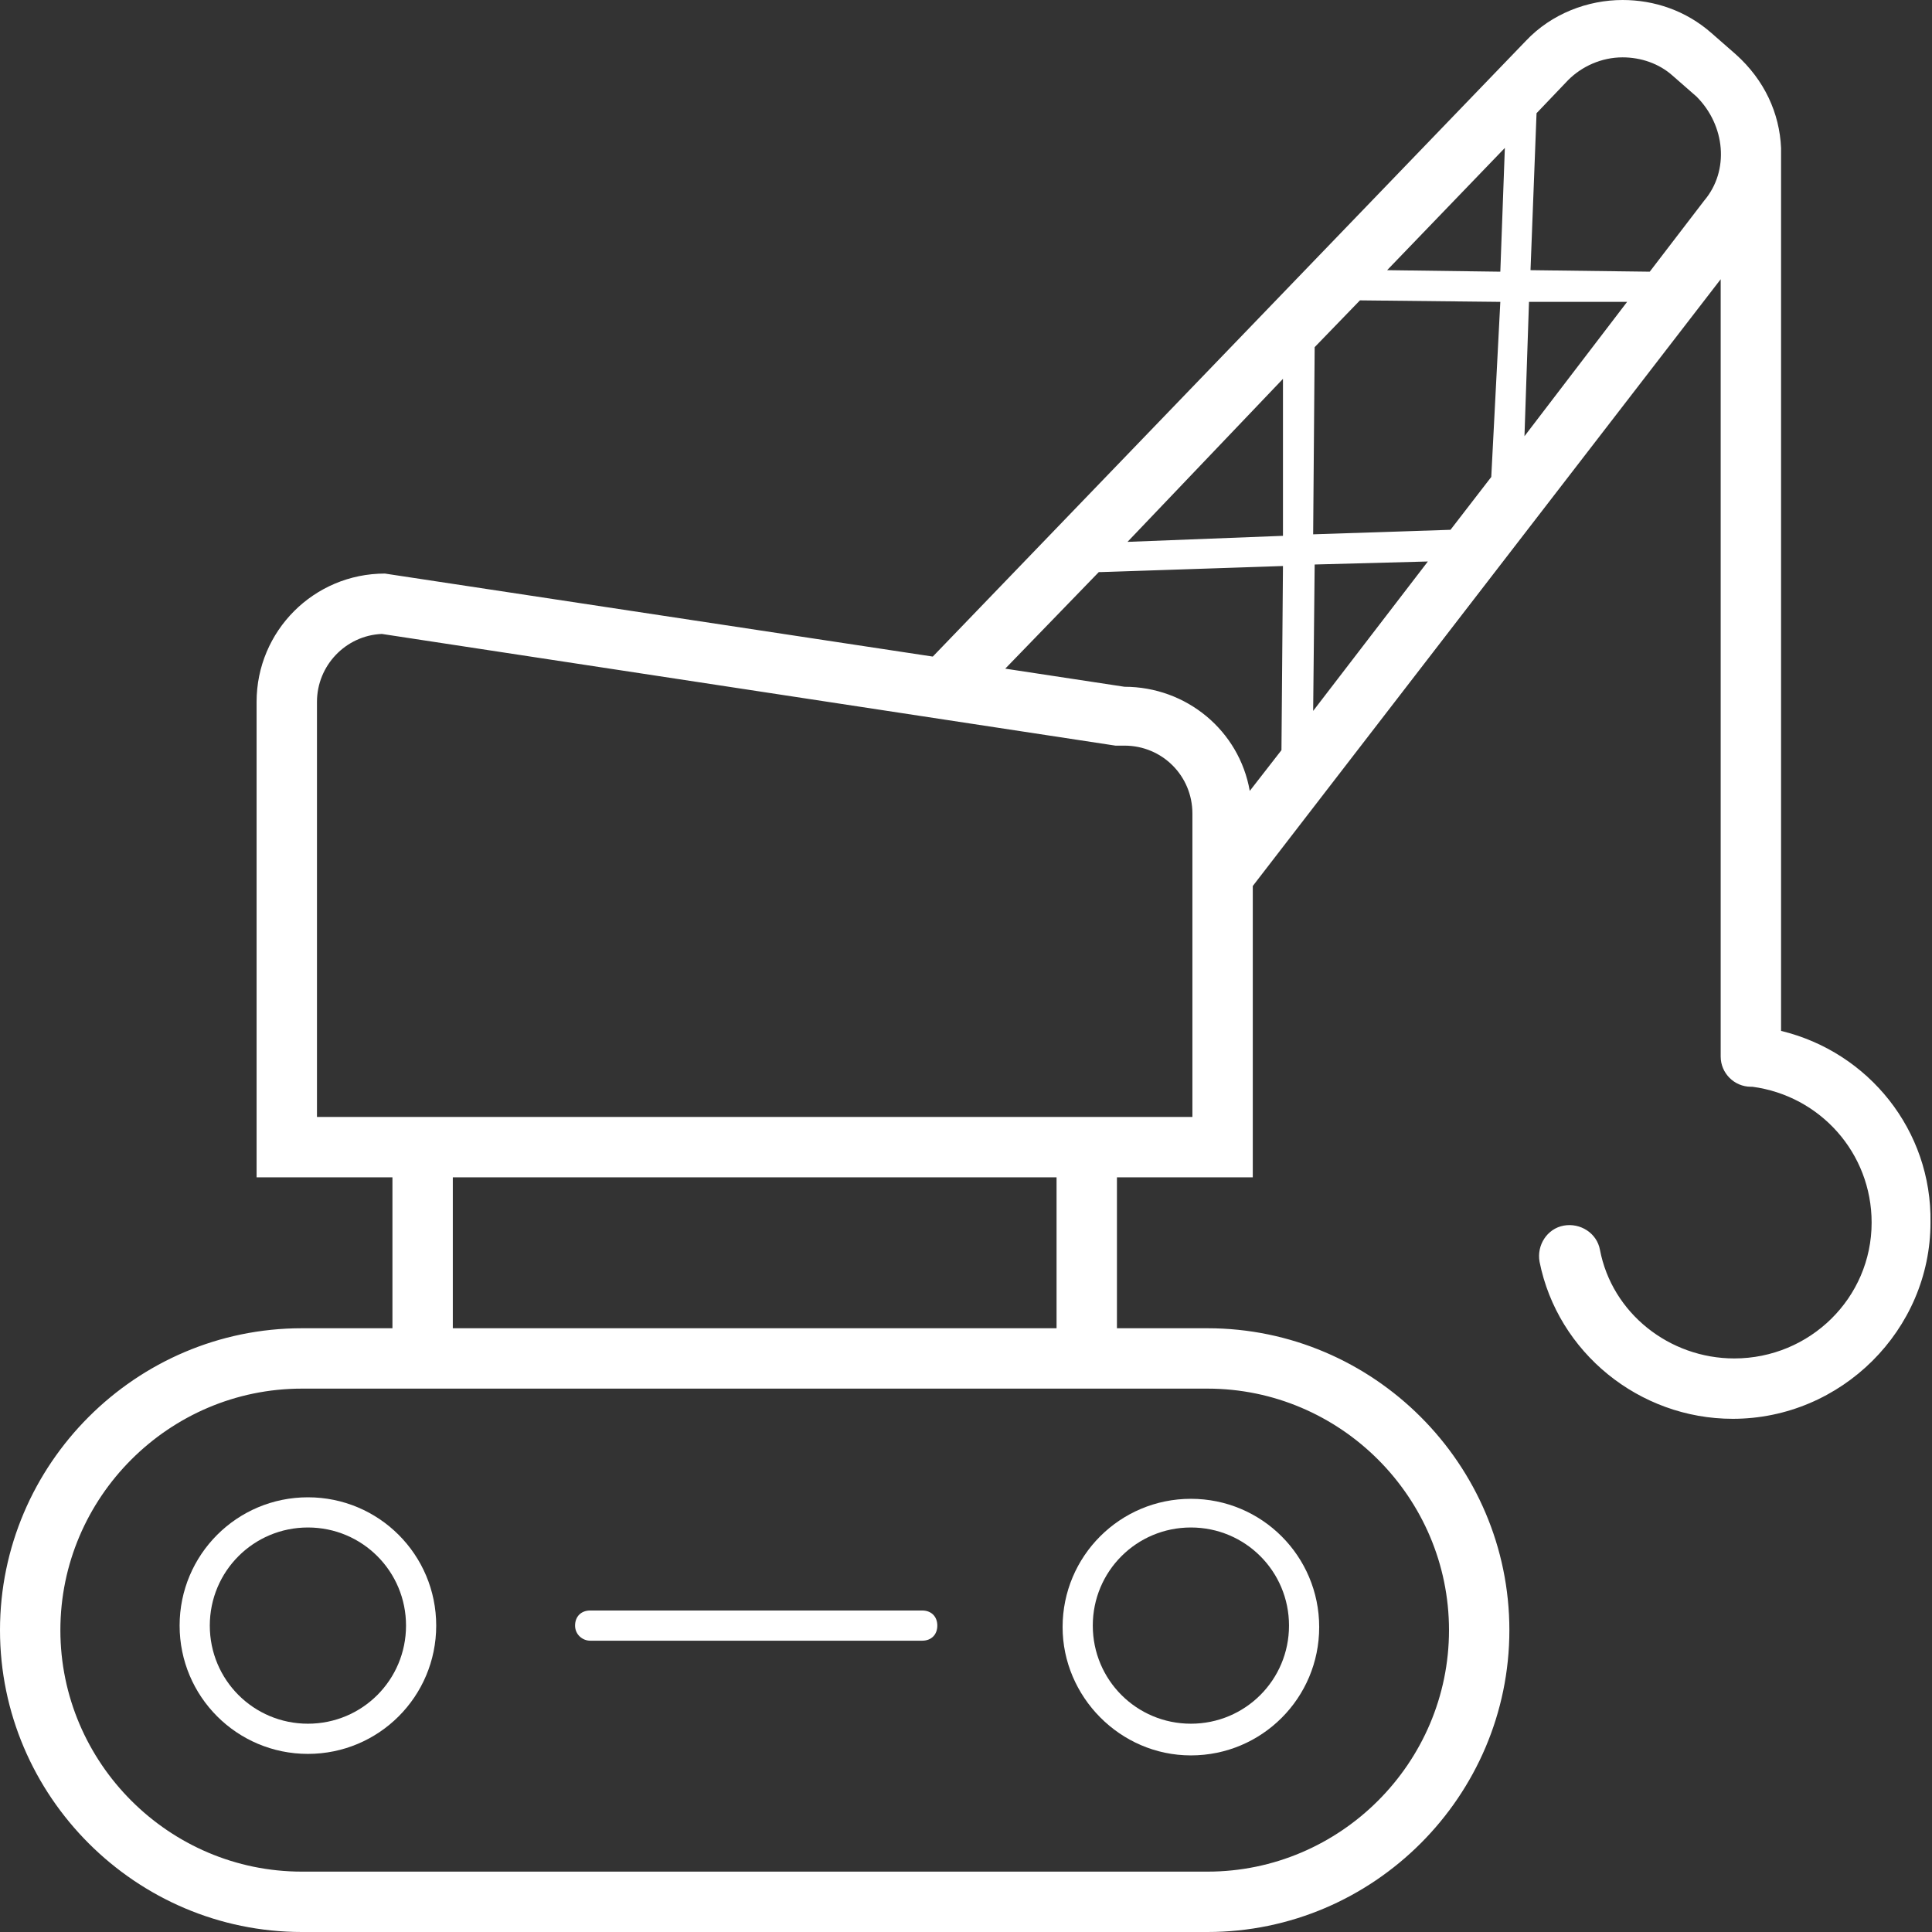 <svg height='100px' width='100px'  fill="#FFFFFF" xmlns="http://www.w3.org/2000/svg" xmlns:xlink="http://www.w3.org/1999/xlink" version="1.1" x="0px" y="0px" viewBox="0 0 128 128" style="enable-background:new 0 0 128 128;" xml:space="preserve"><rect x="0" y="0" width="128" height="128" fill="#333333" stroke="none"/><path d="M78.9,116.3c4.7,0,8.5-3.8,8.5-8.5c0-4.7-3.8-8.5-8.5-8.5c-4.7,0-8.5,3.8-8.5,8.5C70.4,112.4,74.2,116.3,78.9,116.3z   M78.9,101.2c3.6,0,6.5,2.9,6.5,6.5c0,3.6-2.9,6.5-6.5,6.5c-3.6,0-6.5-2.9-6.5-6.5C72.4,104.1,75.3,101.2,78.9,101.2z"></path><path d="M11.9,107.7c0,4.7,3.8,8.5,8.5,8.5c4.7,0,8.5-3.8,8.5-8.5c0-4.7-3.8-8.5-8.5-8.5C15.7,99.2,11.9,103,11.9,107.7z   M26.9,107.7c0,3.6-2.9,6.5-6.5,6.5c-3.6,0-6.5-2.9-6.5-6.5c0-3.6,2.9-6.5,6.5-6.5C24,101.2,26.9,104.1,26.9,107.7z"></path><path d="M118,68.3V10c0-0.1,0-0.1,0-0.2c-0.1-2.3-1.1-4.5-3-6.2l-1.6-1.4c-1.7-1.5-3.8-2.2-5.9-2.2c-2.3,0-4.7,0.9-6.4,2.7  L61.8,43.5L25.5,38c-4.7,0-8.5,3.8-8.5,8.5V78h9v10h-6C9,88,0,97,0,108s9,20,20,20h60c11,0,20-9,20-20s-9-20-20-20h-6V78h9V58.7  l31-40.2V70c0,1.1,0.9,2,2,2c0,0,0.1,0,0.1,0c4.5,0.6,7.9,4.4,7.9,9c0,5-4.1,9-9.1,9c-4.3,0-8.1-3-8.9-7.2c-0.2-1.1-1.3-1.8-2.4-1.6  c-1.1,0.2-1.8,1.3-1.6,2.4c1.2,6,6.6,10.4,12.8,10.4c7.2,0,13.1-5.9,13.1-13C128,74.9,123.8,69.7,118,68.3z M98.8,31.6l-2.7,3.5  L87,35.4L87.1,23c0,0,0,0,0,0l3-3.1l9.3,0.1L98.8,31.6z M101.3,20l6.5,0l-6.8,8.9L101.3,20z M94.6,37.2l-7.6,9.9l0.1-9.7L94.6,37.2z   M85,35.5l-10.3,0.4l10.3-10.8L85,35.5z M91.9,17.9l7.8-8.1L99.4,18L91.9,17.9z M80,92c8.8,0,16,7.2,16,16s-7.2,16-16,16H20  c-8.8,0-16-7.2-16-16s7.2-16,16-16H80z M70,88H30V78h40V88z M79,74H21V46.5c0-2.4,1.9-4.4,4.3-4.5l48.6,7.4l0.3,0h0.3  c2.5,0,4.5,2,4.5,4.5V74z M74.5,45.5l-7.9-1.2l6.2-6.4c0.1,0,0.1,0,0.2,0c0,0,0,0,0,0L85,37.5l-0.1,12.2l-2.1,2.7  C82.1,48.4,78.6,45.5,74.5,45.5z M112.9,13.3L112.9,13.3L112.9,13.3l-3.6,4.7l-7.9-0.1l0.4-10.4l2.1-2.2c0.9-0.9,2.2-1.5,3.6-1.5  c1.2,0,2.4,0.4,3.3,1.2l1.6,1.4C114.3,8.3,114.6,11.3,112.9,13.3z"></path><path d="M39.1,108.7h22c0.6,0,1-0.4,1-1c0-0.6-0.4-1-1-1h-22c-0.6,0-1,0.4-1,1C38.1,108.3,38.6,108.7,39.1,108.7z"></path></svg>